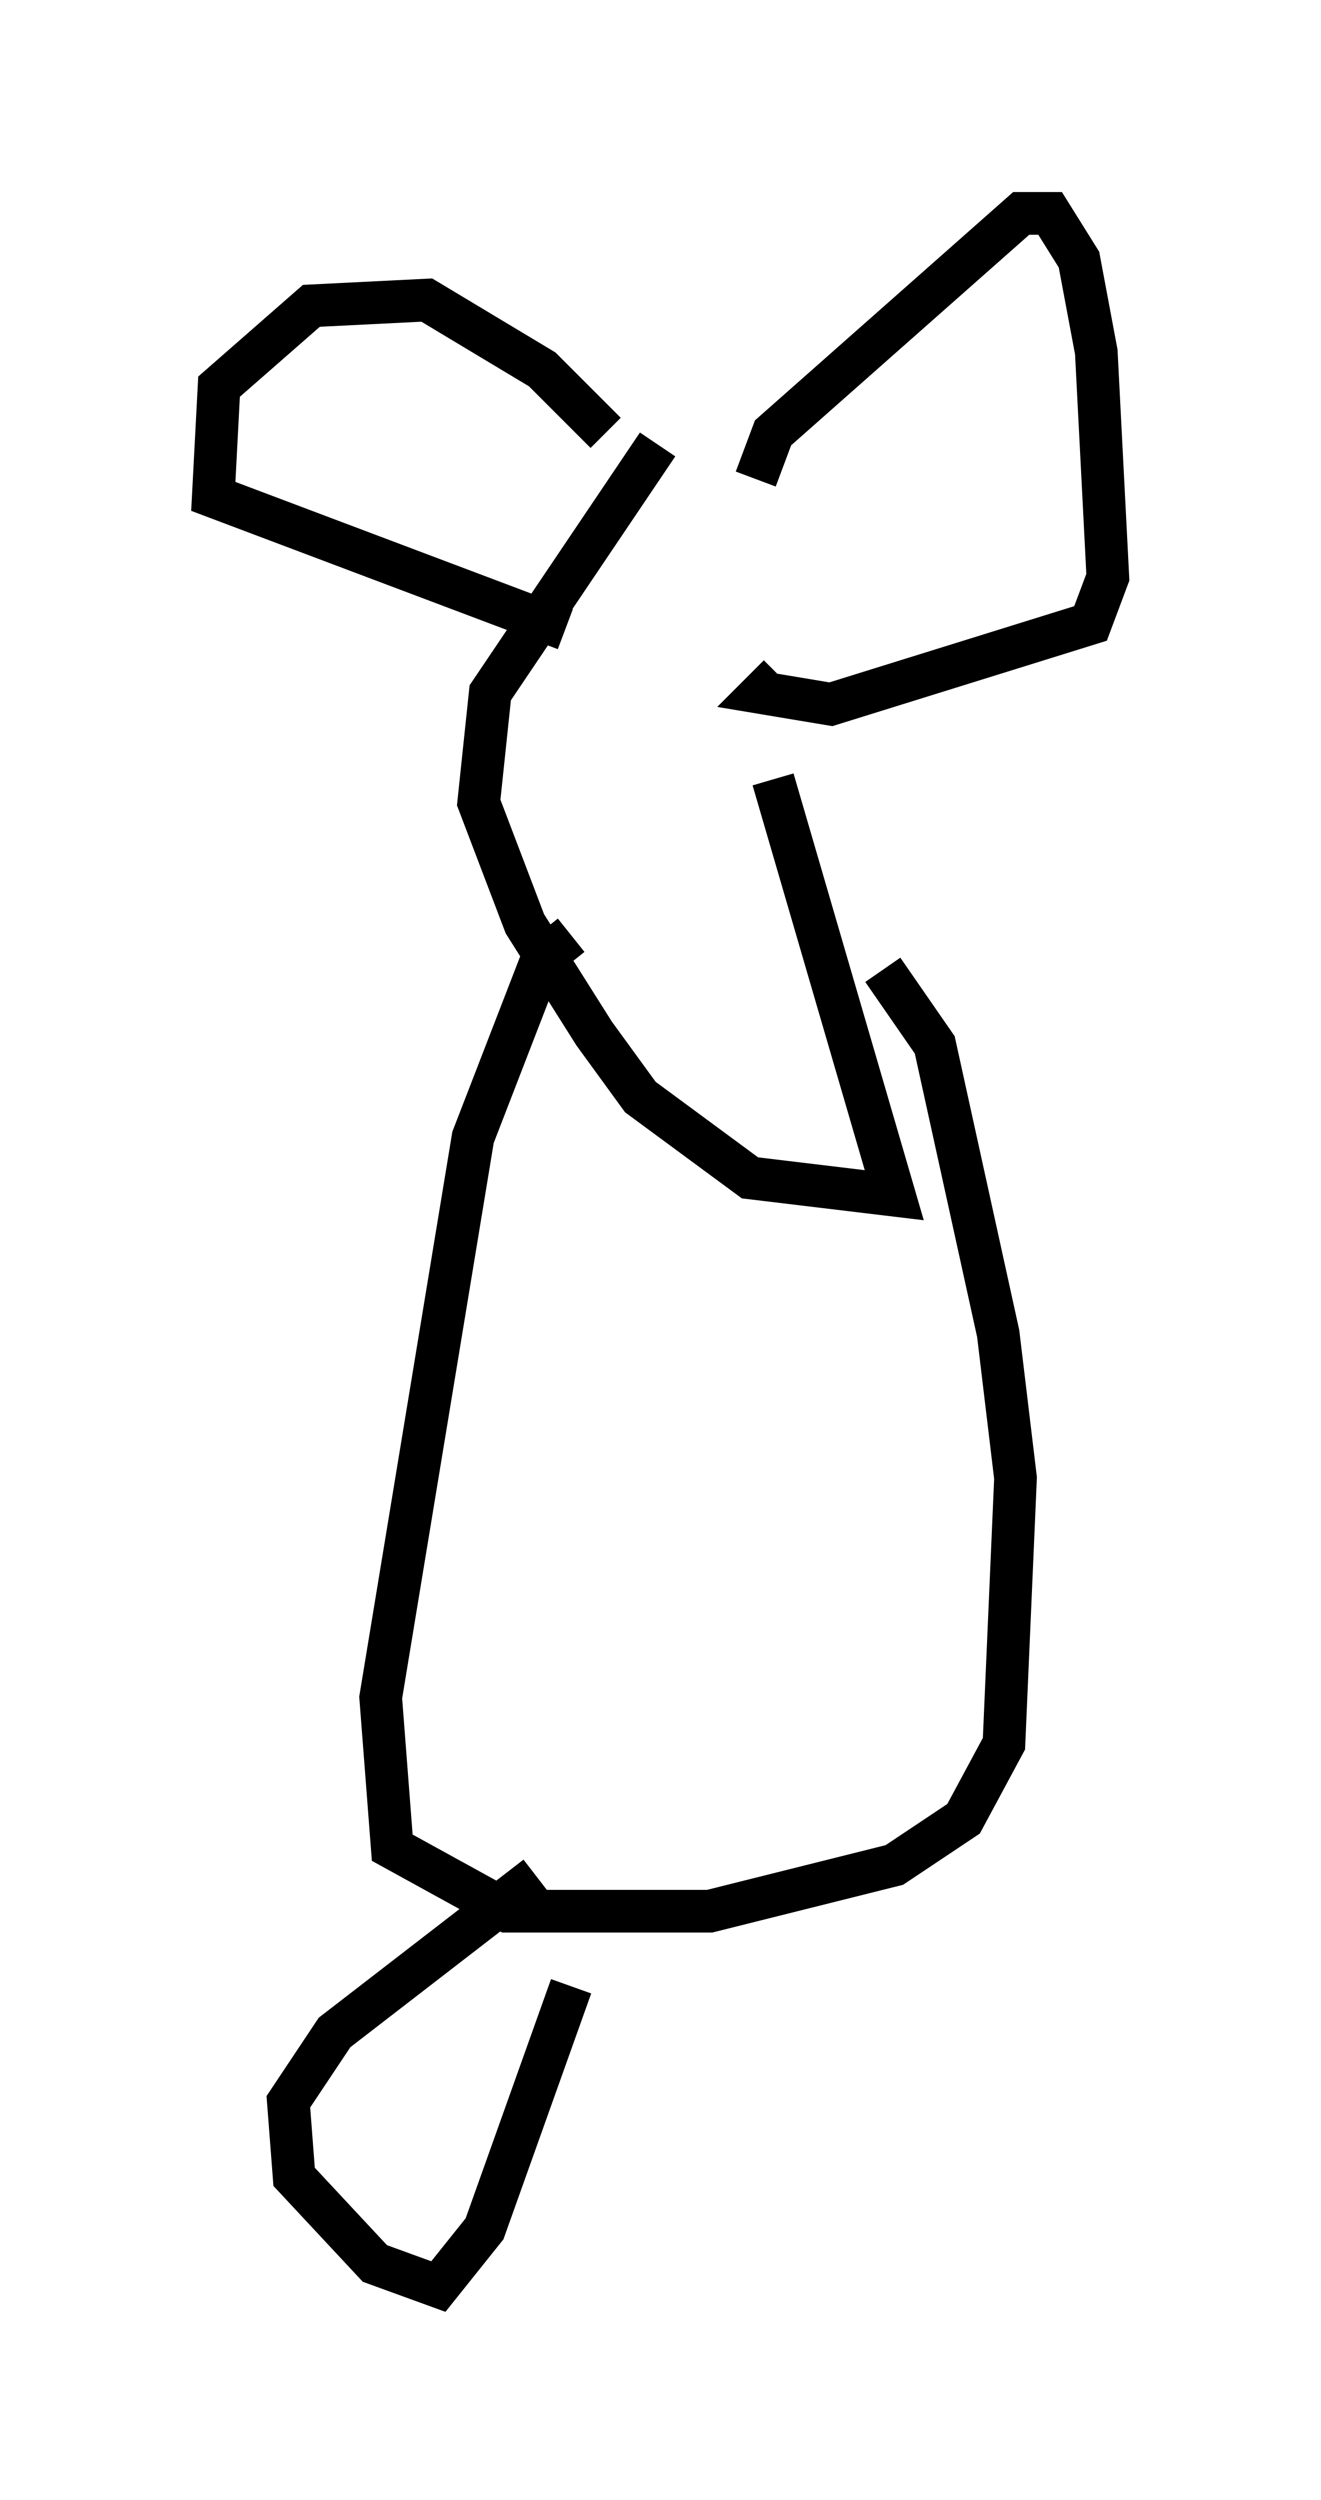 <?xml version="1.0" encoding="utf-8" ?>
<svg baseProfile="full" height="58.579" version="1.1" width="30.974" xmlns="http://www.w3.org/2000/svg" xmlns:ev="http://www.w3.org/2001/xml-events" xmlns:xlink="http://www.w3.org/1999/xlink"><defs /><rect fill="white" height="58.579" width="30.974" x="0" y="0" /><path d="M17.855, 11.631 m0.271, 6.631 l2.842, 9.743 -3.383, -0.406 l-2.571, -1.894 -1.083, -1.488 l-1.624, -2.571 -1.083, -2.842 l0.271, -2.571 3.924, -5.819 m-1.218, -0.271 l-1.488, -1.488 -2.706, -1.624 l-2.706, 0.135 -2.165, 1.894 l-0.135, 2.571 8.254, 3.112 m4.465, -3.518 l0.406, -1.083 5.819, -5.142 l0.677, 0.0 0.677, 1.083 l0.406, 2.165 0.271, 5.277 l-0.406, 1.083 -6.089, 1.894 l-1.624, -0.271 0.406, -0.406 m-4.871, 6.089 l-0.677, 0.541 -1.624, 4.195 l-2.165, 13.126 0.271, 3.518 l2.706, 1.488 4.736, 0.0 l4.33, -1.083 1.624, -1.083 l0.947, -1.759 0.271, -6.225 l-0.406, -3.383 -1.488, -6.766 l-1.218, -1.759 m-8.119, 21.245 l-4.736, 3.654 -1.083, 1.624 l0.135, 1.759 1.894, 2.03 l1.488, 0.541 1.083, -1.353 l2.03, -5.683 " fill="none" stroke="black" stroke-width="1" /></svg>